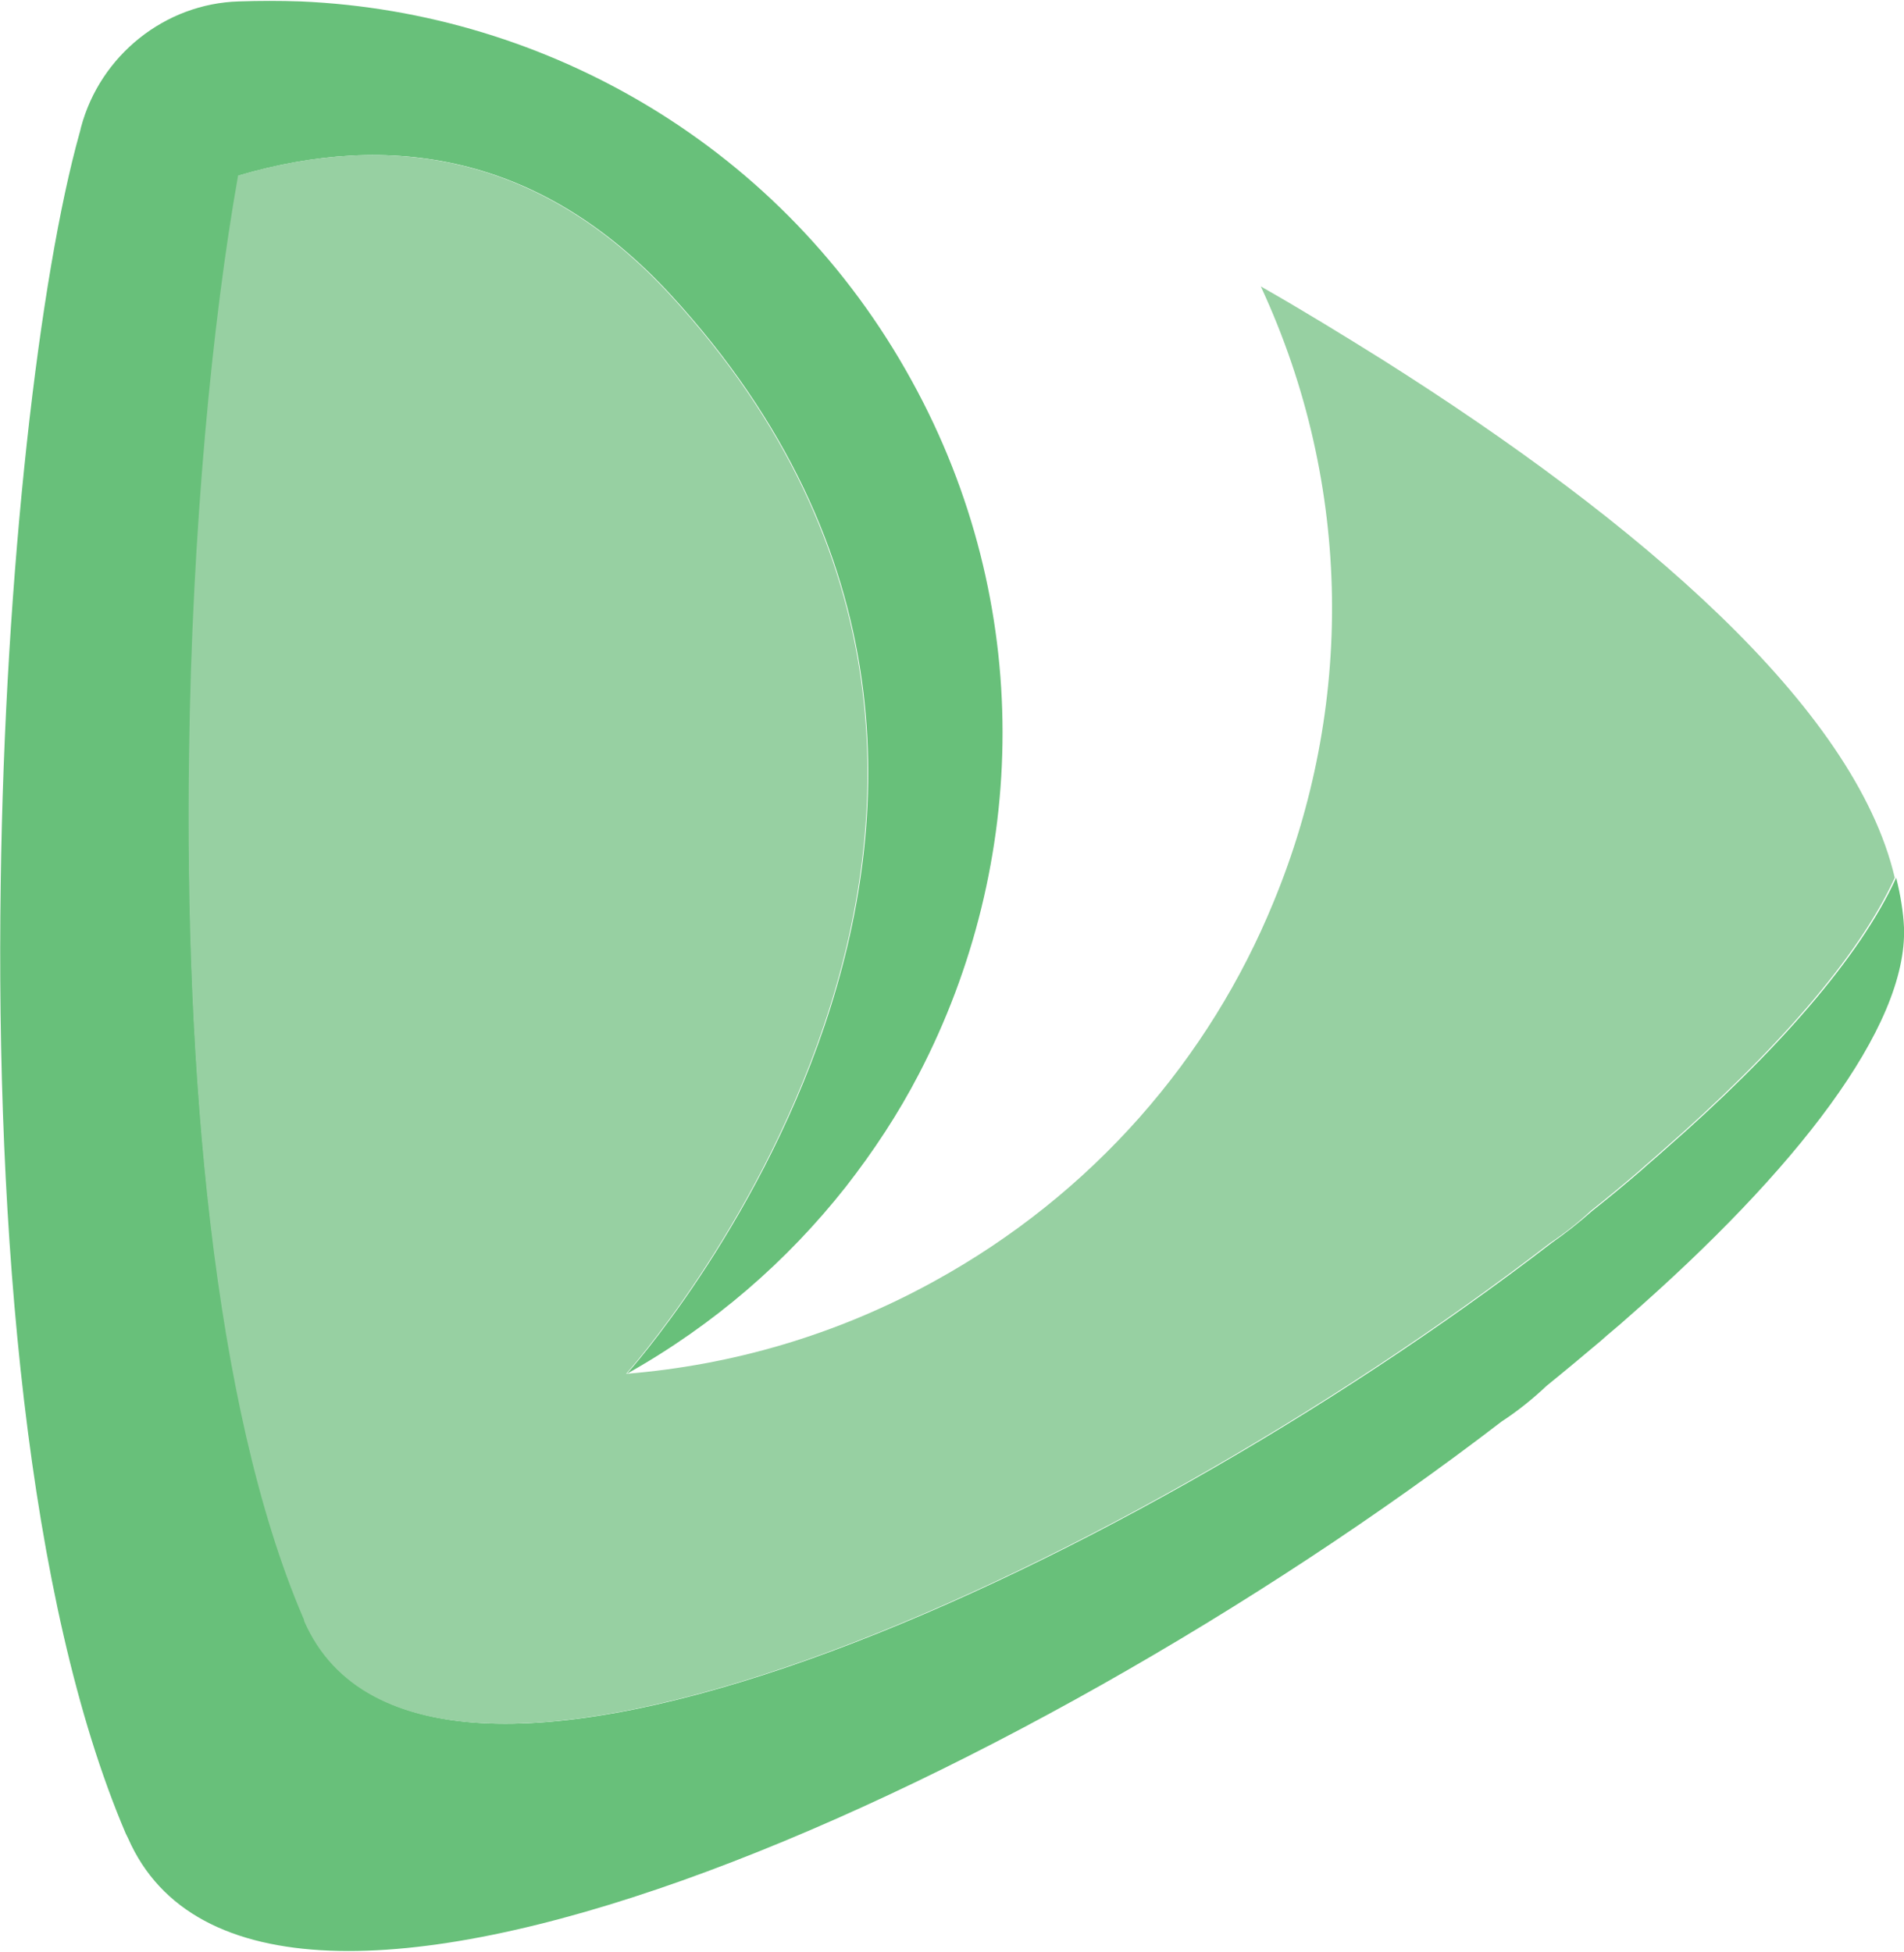 <?xml version="1.0" encoding="utf-8"?>
<!-- Generator: Adobe Illustrator 26.0.2, SVG Export Plug-In . SVG Version: 6.00 Build 0)  -->
<svg version="1.1" id="Layer_1" xmlns="http://www.w3.org/2000/svg" xmlns:xlink="http://www.w3.org/1999/xlink" x="0px" y="0px"
	 viewBox="0 0 267.9 274.6" style="enable-background:new 0 0 267.9 274.6;" xml:space="preserve">
<style type="text/css">
	.st0{fill:#68C07A;}
	.st1{fill:#97D0A2;}
</style>
<g id="XMLID_3034_">
	<g id="XMLID_17721_">
		<g id="XMLID_17722_">
			<path id="XMLID_17724_" class="st0" d="M266.8,123.5c-5.1,11.2-16.9,24.6-32.6,38.3c-1.1,1-2.2,1.9-3.3,2.9
				c-2.2,1.9-4.5,3.8-6.9,5.7c0,0,0,0,0,0c-1.8,1.6-3.7,3.1-5.7,4.5c-61.6,47.4-158.8,91.2-175.3,53.2c-0.1-0.2-0.2-0.4-0.2-0.6
				C30,197.8,26,150.2,26.7,106.2c0.5-31.6,3.3-61.4,6.9-81.5c21.1-6.2,42.4-3.2,60.8,16.8c65.9,71.8-6.2,151.8-6.2,151.8
				c12.3-6.9,22.6-15.9,30.8-26.3c3.9-5,7.4-10.3,10.3-15.9c15.4-29.6,16.3-66.1-1-97.5c-18-32.8-51.2-51.9-86-53.4
				c-2.9-0.1-5.8-0.1-8.7,0C23.2,0.5,14.1,7.8,11.4,17.9c-0.1,0.5-0.2,0.8-0.2,0.8C5.6,38.7,0.7,79.9,0.1,124.3
				C-0.6,172.9,3.7,225.2,17.7,258c0.1,0.2,0.2,0.4,0.3,0.6c18.3,41.9,125.3-6.4,193.3-58.6c2.3-1.5,4.4-3.2,6.3-5c0,0,0,0,0,0
				c2.6-2.1,5.1-4.2,7.6-6.3c1.2-1.1,2.5-2.1,3.7-3.2c23.8-20.8,39.5-41,39-55C267.8,128.3,267.4,125.9,266.8,123.5z M36.9,9.7
				c-0.1,0.3-0.1,0.5-0.1,0.6C36.8,10.2,36.8,10,36.9,9.7z"/>
			<path id="XMLID_17723_" class="st1" d="M194.5,50.6c-5.6-3.5-11.3-7-17.1-10.3c13.1,28.2,13,59.5,1.8,86.6
				c-9,22-25.4,41.1-47.8,53.4c-13.8,7.6-28.5,11.8-43.3,13c0,0,72.1-80,6.2-151.8c-18.4-20-39.7-23-60.8-16.8
				c-3.6,20.2-6.5,49.9-6.9,81.5c-0.6,44,3.3,91.6,16,121.3c0.1,0.2,0.2,0.4,0.2,0.6c16.6,38,113.7-5.8,175.3-53.2
				c2.1-1.4,4-2.9,5.7-4.5c0,0,0,0,0,0c2.4-1.9,4.7-3.8,6.9-5.7c1.1-1,2.2-1.9,3.3-2.9c15.7-13.7,27.5-27.1,32.6-38.3
				C261,99.5,230.6,73.4,194.5,50.6z"/>
		</g>
	</g>
</g>
</svg>
